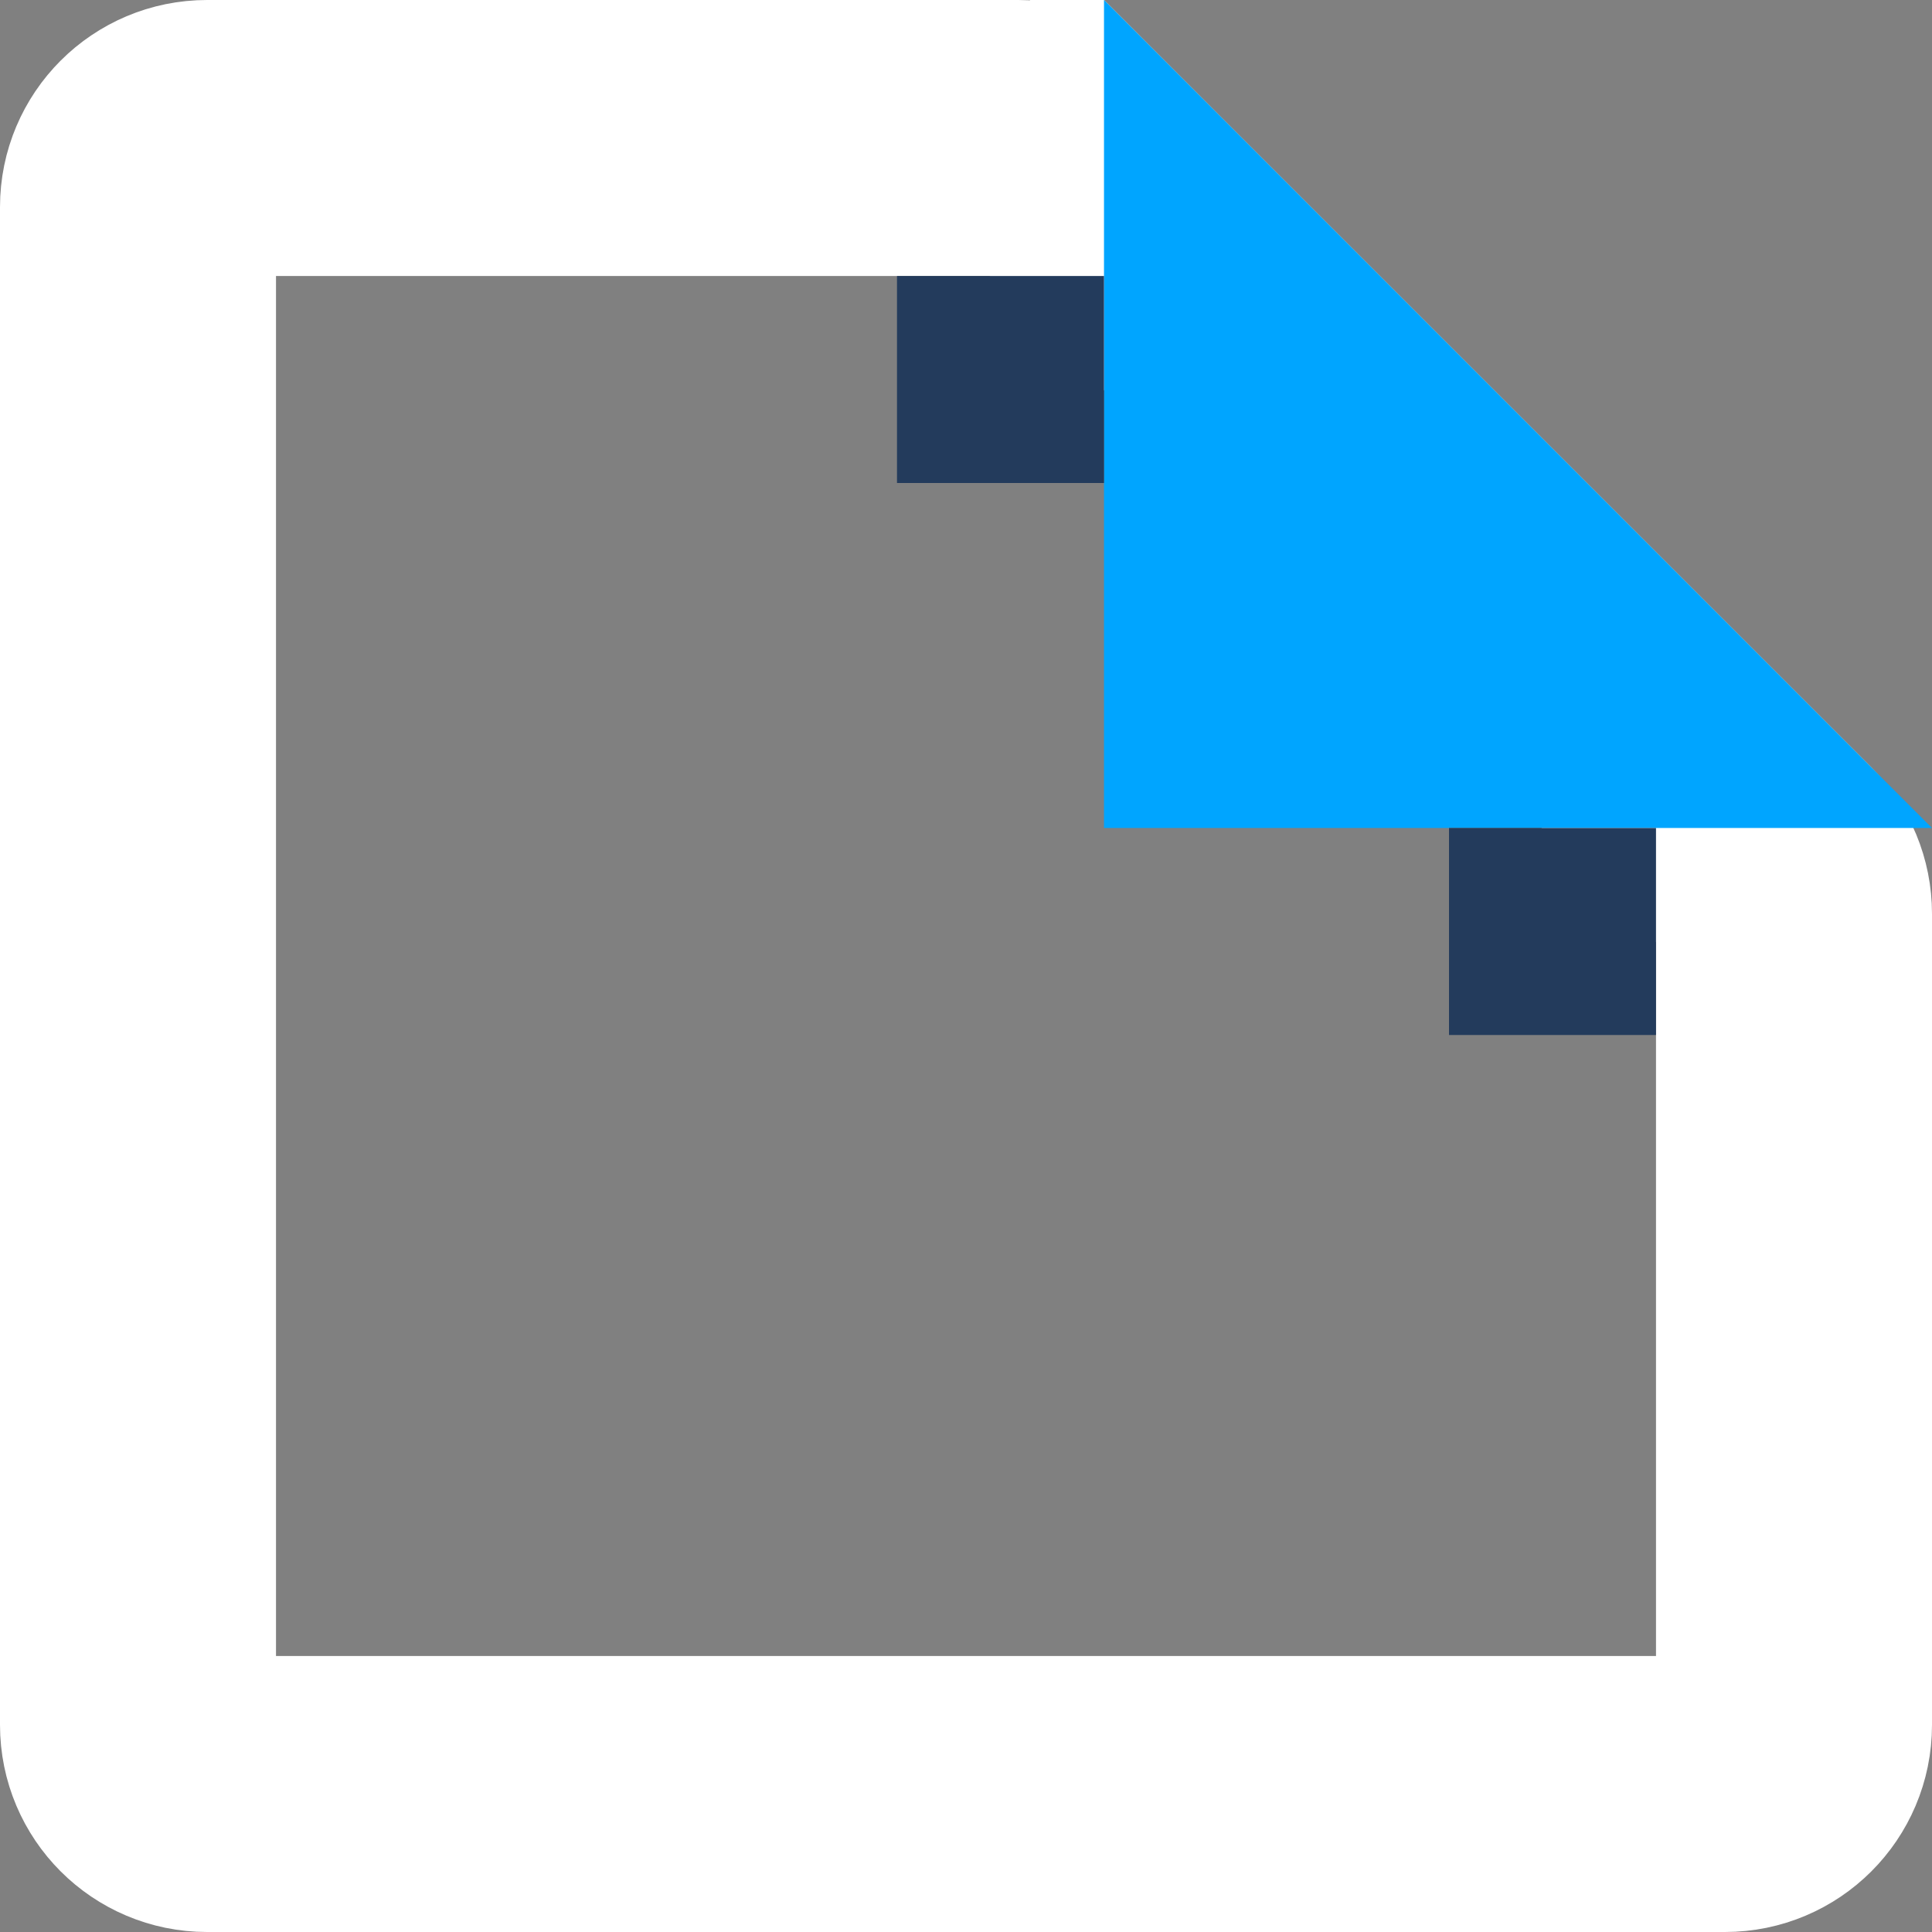 <svg width="28" height="28" viewBox="0 0 28 28" fill="none" xmlns="http://www.w3.org/2000/svg">
<rect x="0" y="0" width="28" height="28" fill="#808080" stroke="none"/>
<path d="M2 3C2 2.448 2.448 2 3 2H14.757C15.023 2 15.277 2.105 15.464 2.293L16.879 0.879L15.464 2.293L25.707 12.536C25.895 12.723 26 12.977 26 13.243V25C26 25.552 25.552 26 25 26H3C2.448 26 2 25.552 2 25V3Z" stroke="white" stroke-width="4"/>
<path d="M16 12H28L16 0V12Z" fill="#00A5FF"/>
<rect x="13" y="4" width="3" height="3" fill="#233B5C"/>
<rect x="21" y="12" width="3" height="3" fill="#233B5C"/>
</svg>
